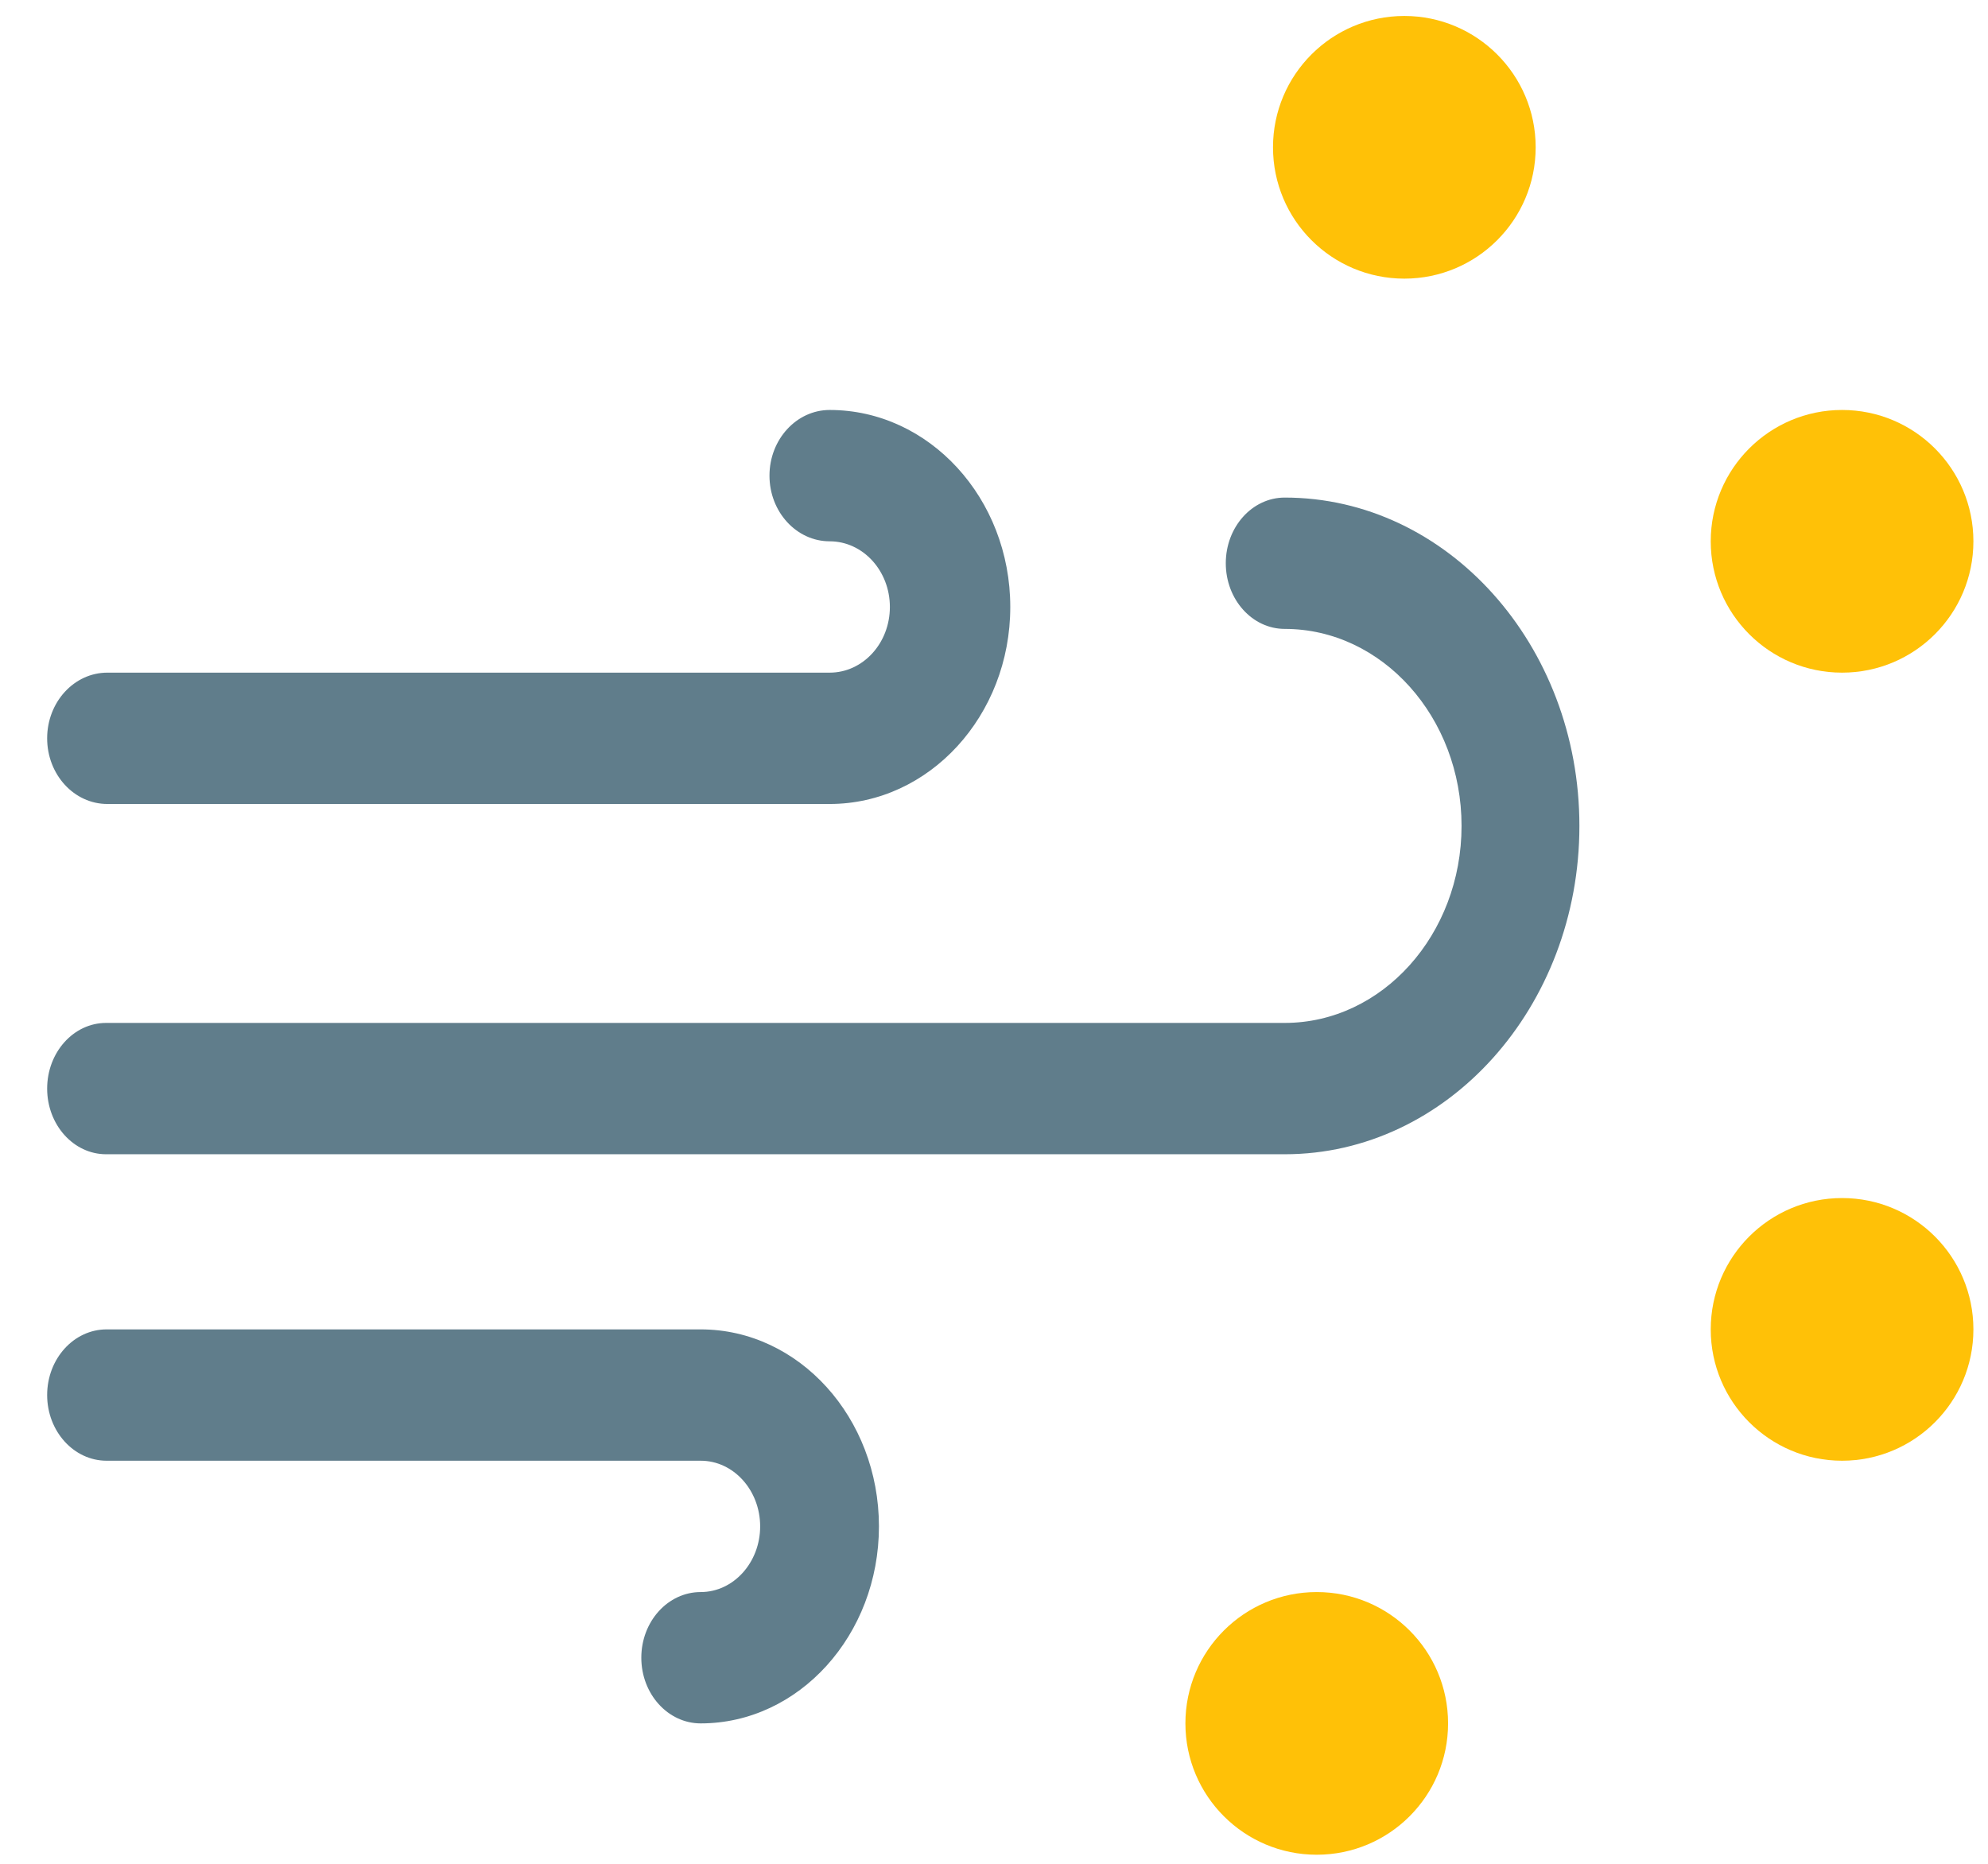 <svg width="32" height="30" viewBox="0 0 32 30" fill="none" xmlns="http://www.w3.org/2000/svg">
<path d="M11.279 21.398H1.716C1.188 21.398 0.759 21.871 0.759 22.455C0.759 23.038 1.188 23.512 1.716 23.512H11.279C11.807 23.512 12.236 23.987 12.236 24.569C12.236 25.15 11.807 25.626 11.279 25.626C10.751 25.626 10.323 26.099 10.323 26.683C10.323 27.266 10.751 27.74 11.279 27.74C12.861 27.74 14.148 26.317 14.148 24.569C14.148 22.82 12.861 21.398 11.279 21.398Z" fill="#607D8B"/>
<path d="M1.728 12.941H13.355C14.958 12.941 16.262 11.519 16.262 9.77C16.262 8.022 14.958 6.599 13.355 6.599C12.821 6.599 12.386 7.073 12.386 7.656C12.386 8.24 12.821 8.713 13.355 8.713C13.89 8.713 14.324 9.187 14.324 9.77C14.324 10.354 13.89 10.827 13.355 10.827H1.728C1.193 10.827 0.759 11.301 0.759 11.884C0.759 12.468 1.193 12.941 1.728 12.941Z" fill="#607D8B"/>
<path d="M20.68 8.009C20.156 8.009 19.731 8.482 19.731 9.066C19.731 9.649 20.156 10.123 20.68 10.123C22.249 10.123 23.526 11.546 23.526 13.294C23.526 15.042 22.249 16.465 20.68 16.465H1.708C1.184 16.465 0.759 16.939 0.759 17.522C0.759 18.105 1.184 18.579 1.708 18.579H20.68C23.296 18.579 25.423 16.207 25.423 13.294C25.423 10.381 23.296 8.009 20.68 8.009Z" fill="#607D8B"/>
<path d="M21.195 29.854C22.363 29.854 23.309 28.907 23.309 27.74C23.309 26.572 22.363 25.626 21.195 25.626C20.027 25.626 19.081 26.572 19.081 27.74C19.081 28.907 20.027 29.854 21.195 29.854Z" fill="#FFC107"/>
<path d="M29.651 23.512C30.819 23.512 31.765 22.565 31.765 21.398C31.765 20.23 30.819 19.284 29.651 19.284C28.484 19.284 27.537 20.23 27.537 21.398C27.537 22.565 28.484 23.512 29.651 23.512Z" fill="#FFC107"/>
<path d="M29.651 10.827C30.819 10.827 31.765 9.881 31.765 8.713C31.765 7.546 30.819 6.599 29.651 6.599C28.484 6.599 27.537 7.546 27.537 8.713C27.537 9.881 28.484 10.827 29.651 10.827Z" fill="#FFC107"/>
<path d="M22.605 4.485C23.772 4.485 24.719 3.539 24.719 2.371C24.719 1.204 23.772 0.257 22.605 0.257C21.437 0.257 20.491 1.204 20.491 2.371C20.491 3.539 21.437 4.485 22.605 4.485Z" fill="#FFC107"/>
</svg>
